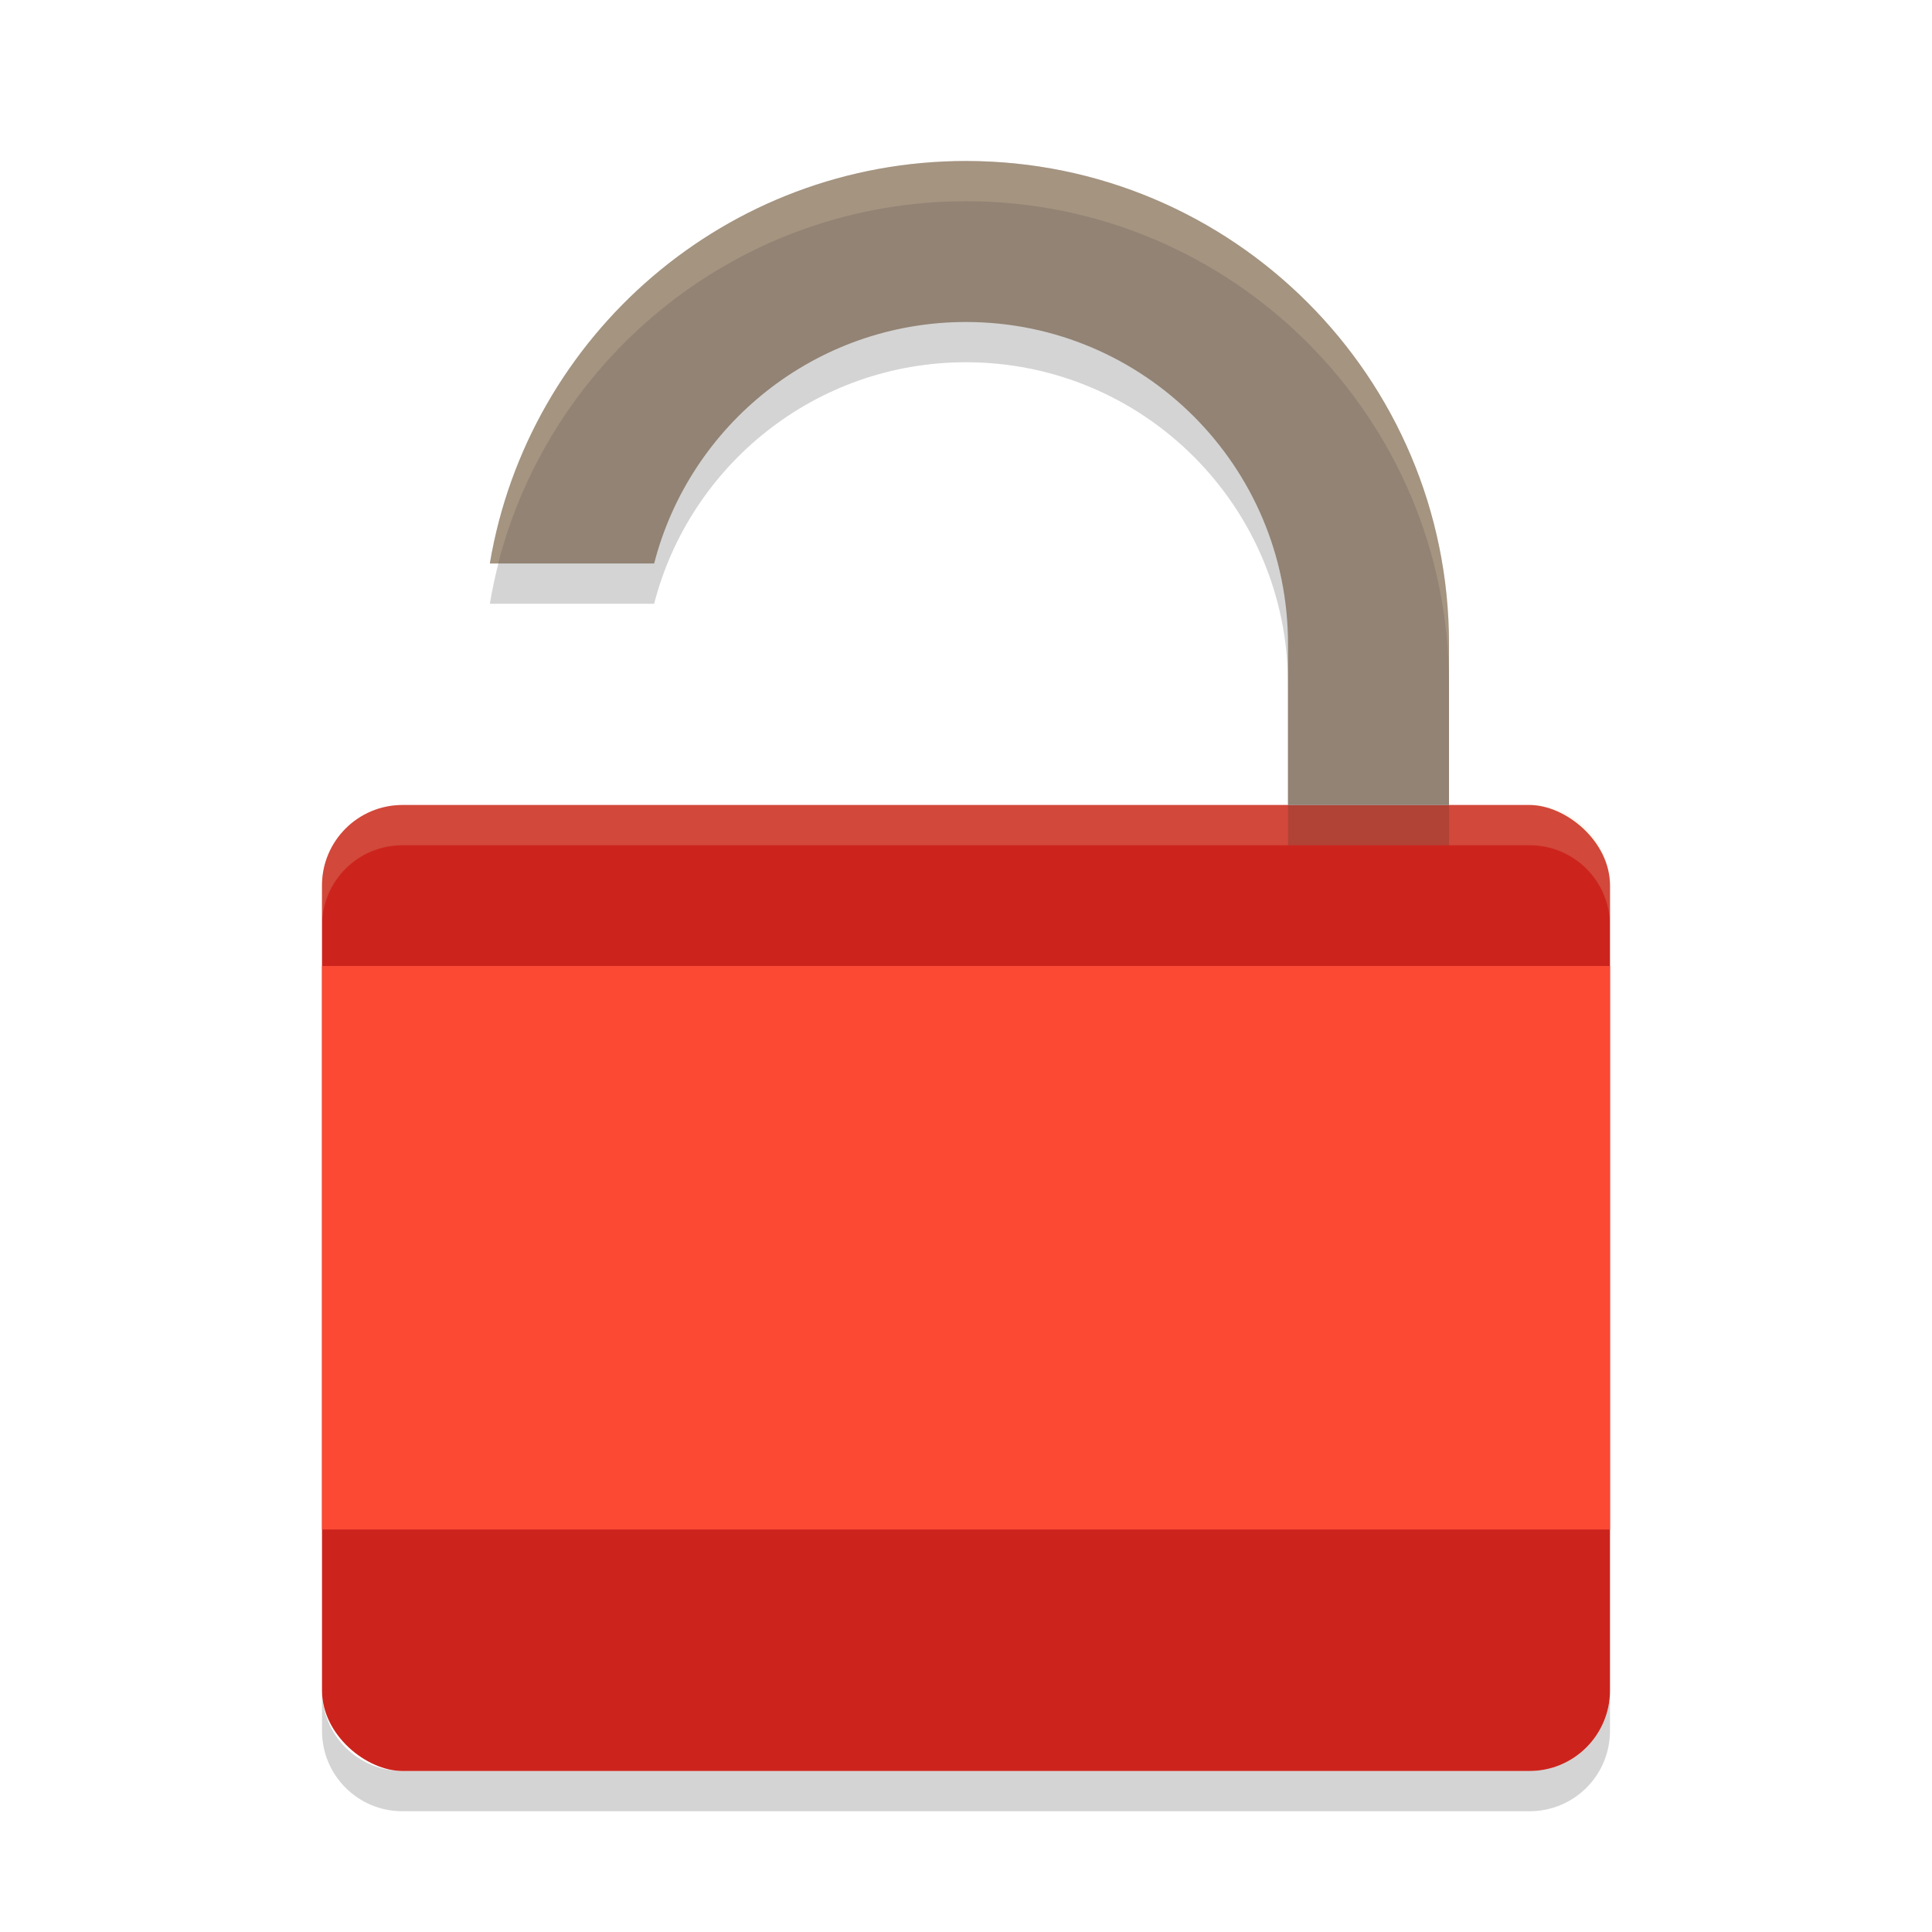 <svg width="48" height="48" version="1" xmlns="http://www.w3.org/2000/svg">
  <path d="m8 42v1c0 1.108 0.892 2 2 2h28c1.108 0 2-0.892 2-2v-1c0 1.108-0.892 2-2 2h-28c-1.108 0-2-0.892-2-2z" fill="#282828" opacity=".2"/>
  <rect transform="matrix(0,-1,-1,0,0,0)" x="-44" y="-40" width="24" height="32" rx="2" ry="2" fill="#cc241d"/>
  <path d="m10 20c-1.108 0-2 0.892-2 2v1c0-1.108 0.892-2 2-2h28c1.108 0 2 0.892 2 2v-1c0-1.108-0.892-2-2-2h-28z" fill="#ebdbb2" opacity=".2"/>
  <rect x="8" y="24" width="32" height="14" rx="0" ry="0" fill="#fb4934"/>
  <path d="m24 5c-5.946 0-10.878 4.325-11.83 10h4.082c0.888-3.451 4.02-6 7.748-6 4.418 0 8 3.582 8 8v4h4v-4c0-6.627-5.373-12-12-12z" fill="#282828" opacity=".2" style="paint-order:markers fill stroke"/>
  <path d="m24 4c-5.946 0-10.878 4.325-11.83 10h4.082c0.888-3.451 4.02-6 7.748-6 4.418 0 8 3.582 8 8v4h4v-4c0-6.627-5.373-12-12-12z" fill="#928374" style="paint-order:markers fill stroke"/>
  <path d="m24 4c-5.946 0-10.878 4.325-11.83 10h0.207c1.332-5.175 6.032-9 11.623-9 6.627 0 12 5.373 12 12v-1c0-6.627-5.373-12-12-12z" fill="#ebdbb2" opacity=".2" style="paint-order:markers fill stroke"/>
</svg>

